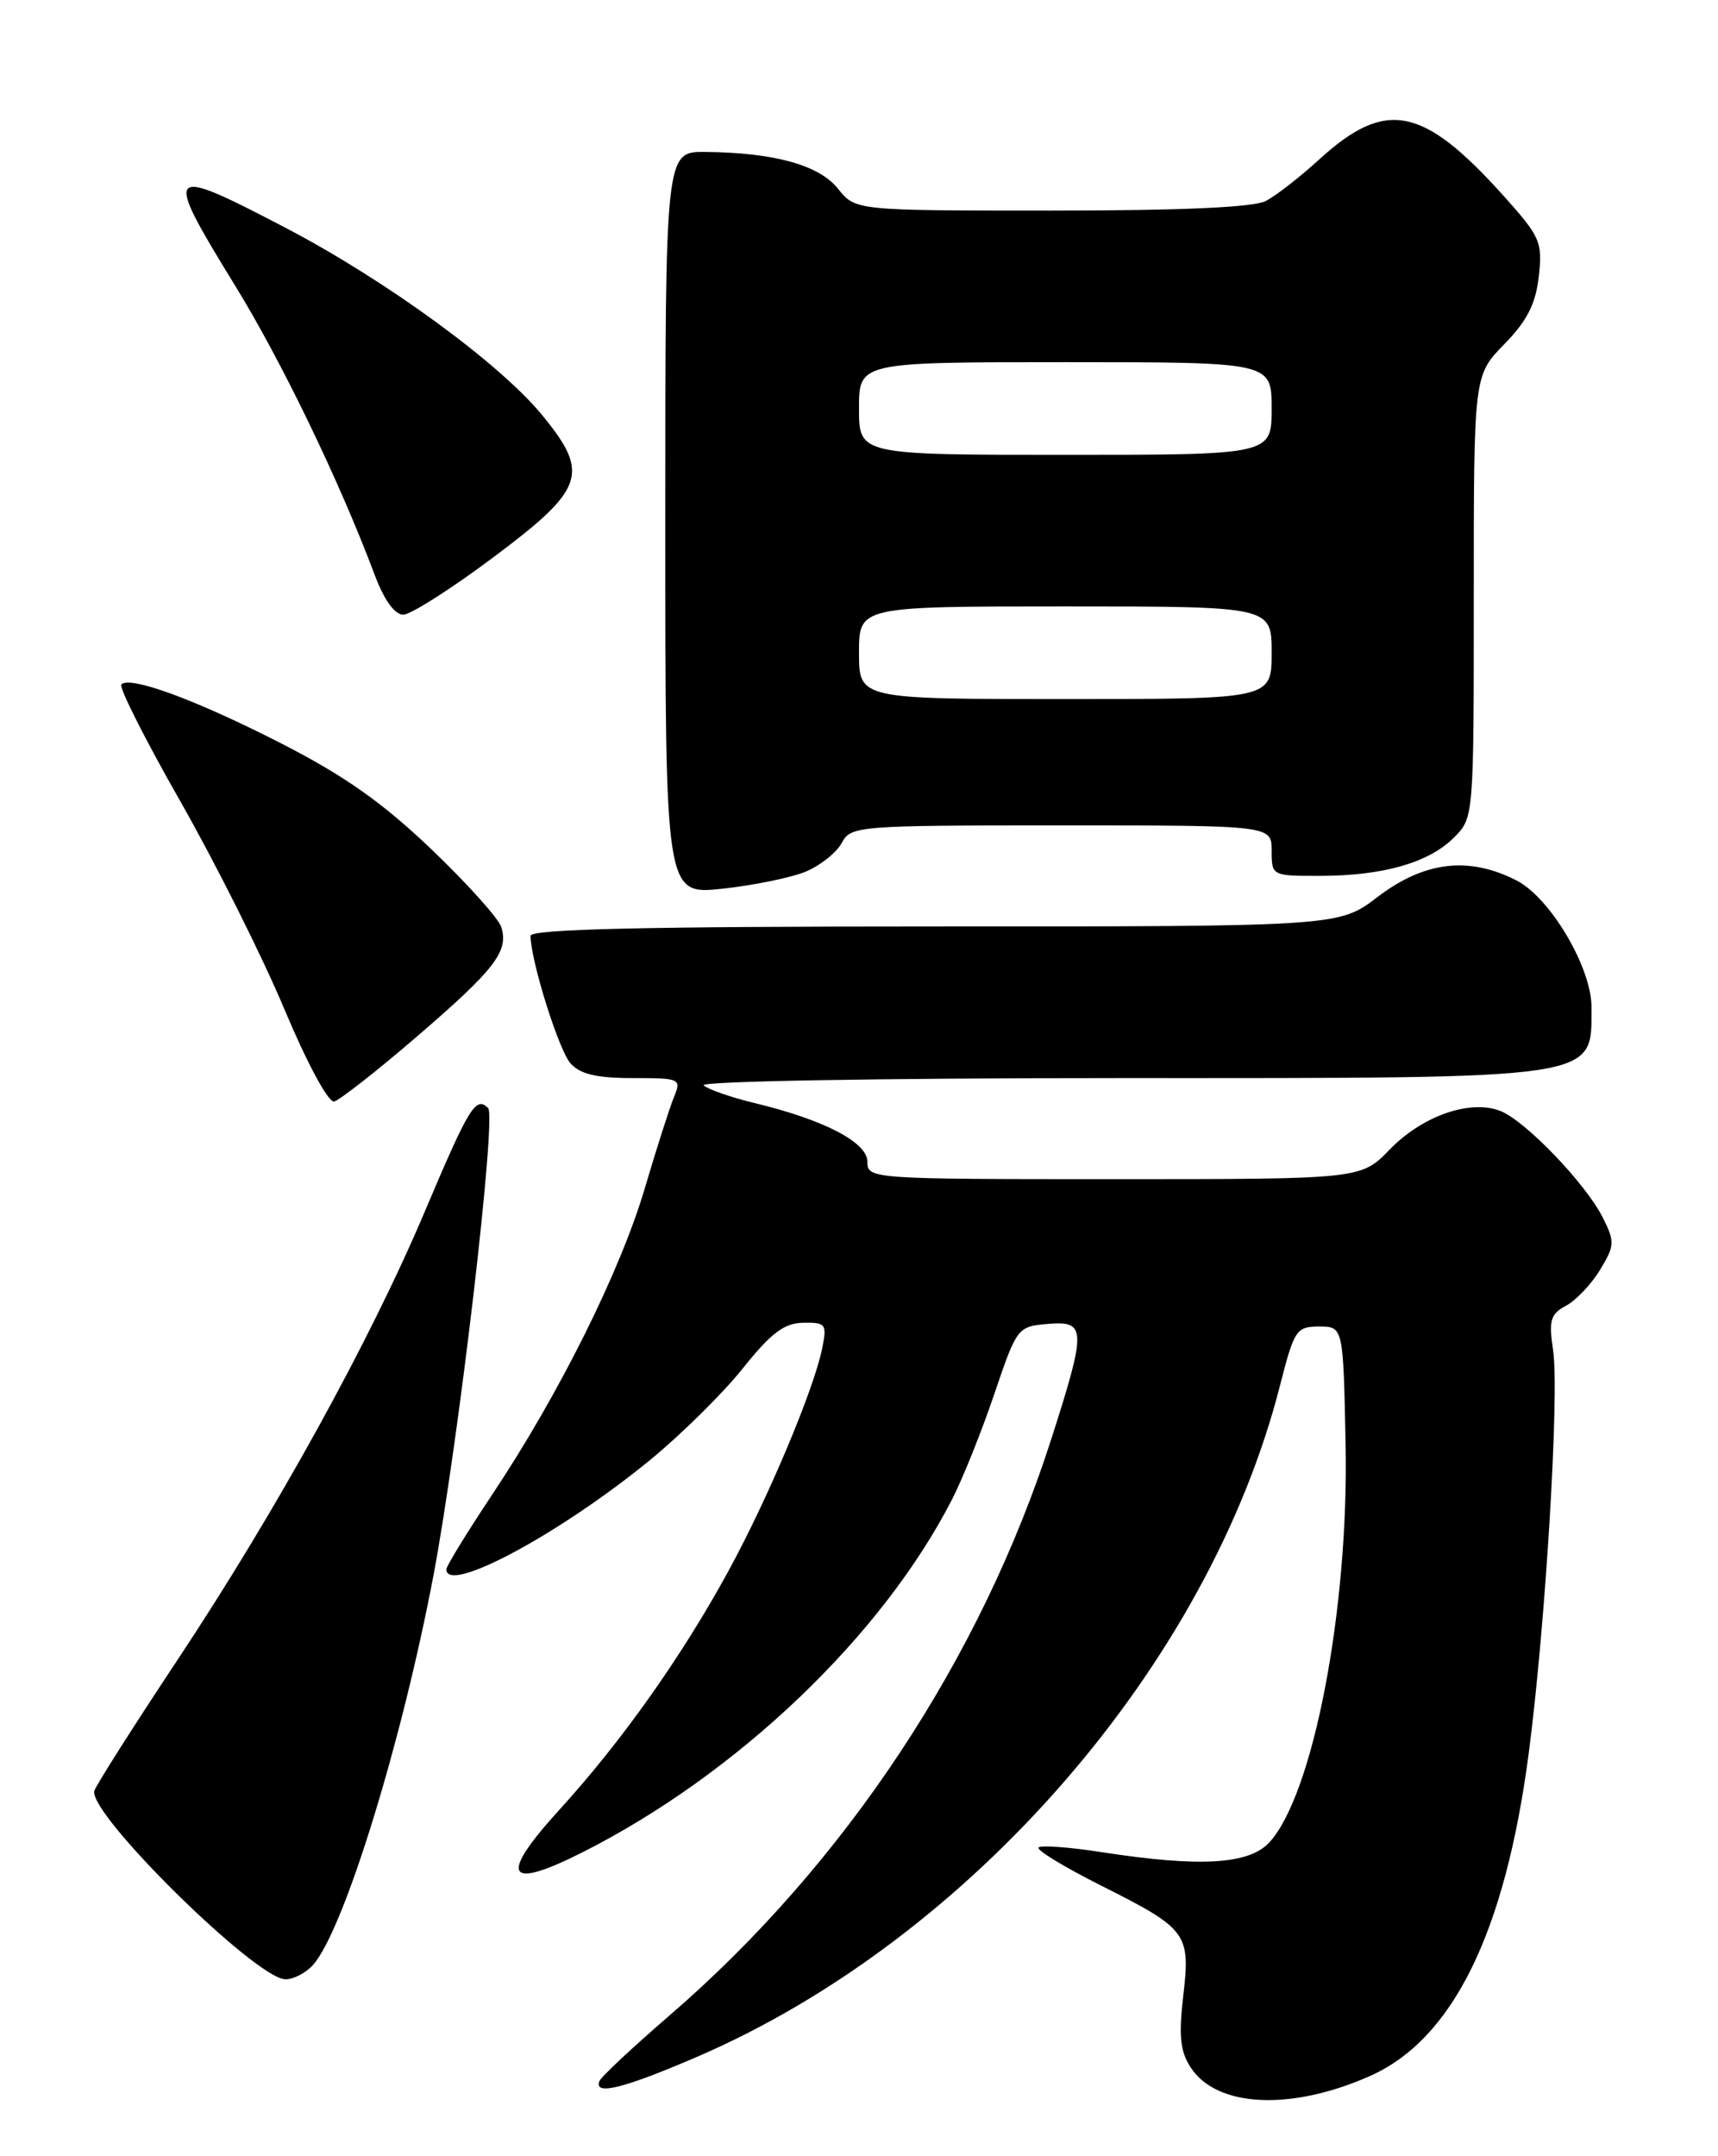 <?xml version="1.0" encoding="UTF-8" standalone="no"?>
<!DOCTYPE svg PUBLIC "-//W3C//DTD SVG 1.1//EN" "http://www.w3.org/Graphics/SVG/1.1/DTD/svg11.dtd" >
<svg xmlns="http://www.w3.org/2000/svg" xmlns:xlink="http://www.w3.org/1999/xlink" version="1.1" viewBox="0 0 204 256">
 <g >
 <path fill="currentColor"
d=" M 162.68 246.48 C 172.51 242.11 178.72 229.48 181.52 208.20 C 183.51 193.03 185.19 165.43 184.42 160.34 C 183.89 156.75 184.10 156.02 185.95 155.03 C 187.14 154.39 188.96 152.48 189.99 150.77 C 191.74 147.90 191.76 147.43 190.33 144.58 C 188.30 140.53 181.12 133.06 178.15 131.90 C 174.58 130.50 168.89 132.48 165.02 136.48 C 161.61 140.00 161.61 140.00 132.30 140.00 C 103.40 140.00 103.00 139.97 103.00 137.94 C 103.00 135.62 97.86 132.95 89.50 130.94 C 86.75 130.27 84.07 129.34 83.55 128.86 C 83.02 128.38 104.56 128.00 132.87 128.00 C 190.61 128.00 188.95 128.25 188.98 119.59 C 189.00 114.92 184.11 106.63 180.12 104.56 C 174.44 101.63 169.14 102.25 163.57 106.50 C 158.98 110.00 158.98 110.00 110.99 110.00 C 76.61 110.00 63.00 110.31 63.00 111.11 C 63.00 114.01 66.35 124.70 67.74 126.25 C 68.89 127.54 70.85 128.00 75.13 128.00 C 80.78 128.00 80.93 128.07 80.03 130.25 C 79.52 131.49 77.97 136.32 76.59 141.00 C 73.69 150.86 66.43 165.45 58.53 177.32 C 55.49 181.89 53.00 185.94 53.00 186.32 C 53.00 189.35 66.40 182.17 77.15 173.38 C 80.85 170.35 85.82 165.45 88.19 162.48 C 91.56 158.26 93.12 157.08 95.38 157.05 C 98.05 157.00 98.21 157.21 97.64 160.04 C 96.66 164.93 91.23 177.85 86.51 186.50 C 80.99 196.63 73.83 206.74 66.48 214.81 C 59.18 222.81 60.06 224.51 69.13 219.94 C 87.55 210.65 104.75 194.23 113.06 178.00 C 114.33 175.53 116.58 169.90 118.07 165.50 C 120.74 157.62 120.83 157.50 124.39 157.19 C 128.99 156.79 129.03 157.76 124.87 170.74 C 116.49 196.92 100.34 221.32 79.47 239.32 C 75.09 243.10 71.35 246.60 71.17 247.10 C 70.52 248.84 74.05 247.96 82.76 244.21 C 115.21 230.22 143.56 197.58 151.99 164.50 C 153.68 157.88 153.93 157.50 156.64 157.50 C 159.50 157.50 159.50 157.50 159.78 171.48 C 160.17 191.00 155.94 213.09 150.72 218.75 C 148.31 221.37 142.47 221.71 130.86 219.91 C 127.00 219.31 123.61 219.06 123.32 219.35 C 123.03 219.64 126.35 221.66 130.70 223.85 C 141.01 229.03 141.37 229.52 140.50 237.00 C 139.95 241.74 140.14 243.57 141.40 245.49 C 144.51 250.23 153.32 250.64 162.68 246.48 Z  M 37.21 233.25 C 40.87 229.05 47.73 206.79 51.48 187.00 C 54.45 171.24 58.98 132.58 57.96 131.56 C 56.50 130.10 55.70 131.42 50.43 143.87 C 43.93 159.23 32.75 179.48 21.13 197.00 C 15.84 204.97 11.37 212.01 11.20 212.63 C 10.48 215.34 30.43 235.00 33.90 235.00 C 34.89 235.00 36.38 234.21 37.21 233.25 Z  M 49.49 123.08 C 58.79 115.08 60.43 112.94 59.52 110.06 C 59.19 109.03 55.45 104.87 51.20 100.81 C 45.44 95.31 40.92 92.12 33.48 88.31 C 23.35 83.12 15.46 80.21 14.41 81.26 C 14.09 81.58 17.25 87.84 21.43 95.17 C 25.60 102.50 31.15 113.57 33.75 119.78 C 36.45 126.21 38.99 130.94 39.68 130.78 C 40.33 130.62 44.75 127.16 49.49 123.08 Z  M 95.67 103.49 C 97.41 102.76 99.34 101.23 99.95 100.08 C 101.04 98.06 101.76 98.00 126.04 98.00 C 151.00 98.00 151.00 98.00 151.00 101.00 C 151.00 103.99 151.03 104.00 156.75 103.99 C 164.20 103.99 169.66 102.43 172.63 99.46 C 175.00 97.09 175.00 97.09 175.00 70.84 C 175.00 44.58 175.00 44.58 178.61 40.88 C 181.33 38.10 182.35 36.10 182.72 32.82 C 183.18 28.73 182.90 28.11 178.52 23.23 C 168.95 12.59 164.55 11.72 156.66 18.92 C 154.37 21.01 151.52 23.23 150.32 23.86 C 148.86 24.62 140.36 25.00 124.85 25.00 C 101.58 25.00 101.58 25.00 99.51 22.41 C 97.26 19.59 91.94 18.12 83.75 18.04 C 79.00 18.00 79.00 18.00 79.00 62.12 C 79.00 106.23 79.00 106.23 85.75 105.52 C 89.46 105.12 93.93 104.21 95.67 103.49 Z  M 58.50 66.23 C 69.46 58.04 70.08 56.24 64.38 49.29 C 59.36 43.16 45.83 33.28 33.93 27.06 C 19.58 19.56 19.29 19.88 27.91 33.90 C 33.42 42.85 40.32 57.14 44.49 68.25 C 45.61 71.24 46.87 72.99 47.89 72.98 C 48.77 72.97 53.55 69.93 58.50 66.23 Z  M 102.00 77.50 C 102.00 72.00 102.00 72.00 126.50 72.00 C 151.00 72.00 151.00 72.00 151.00 77.50 C 151.00 83.00 151.00 83.00 126.50 83.00 C 102.00 83.00 102.00 83.00 102.00 77.50 Z  M 102.00 48.50 C 102.00 43.00 102.00 43.00 126.50 43.00 C 151.00 43.00 151.00 43.00 151.00 48.50 C 151.00 54.00 151.00 54.00 126.50 54.00 C 102.00 54.00 102.00 54.00 102.00 48.50 Z "/>
</g>
</svg>